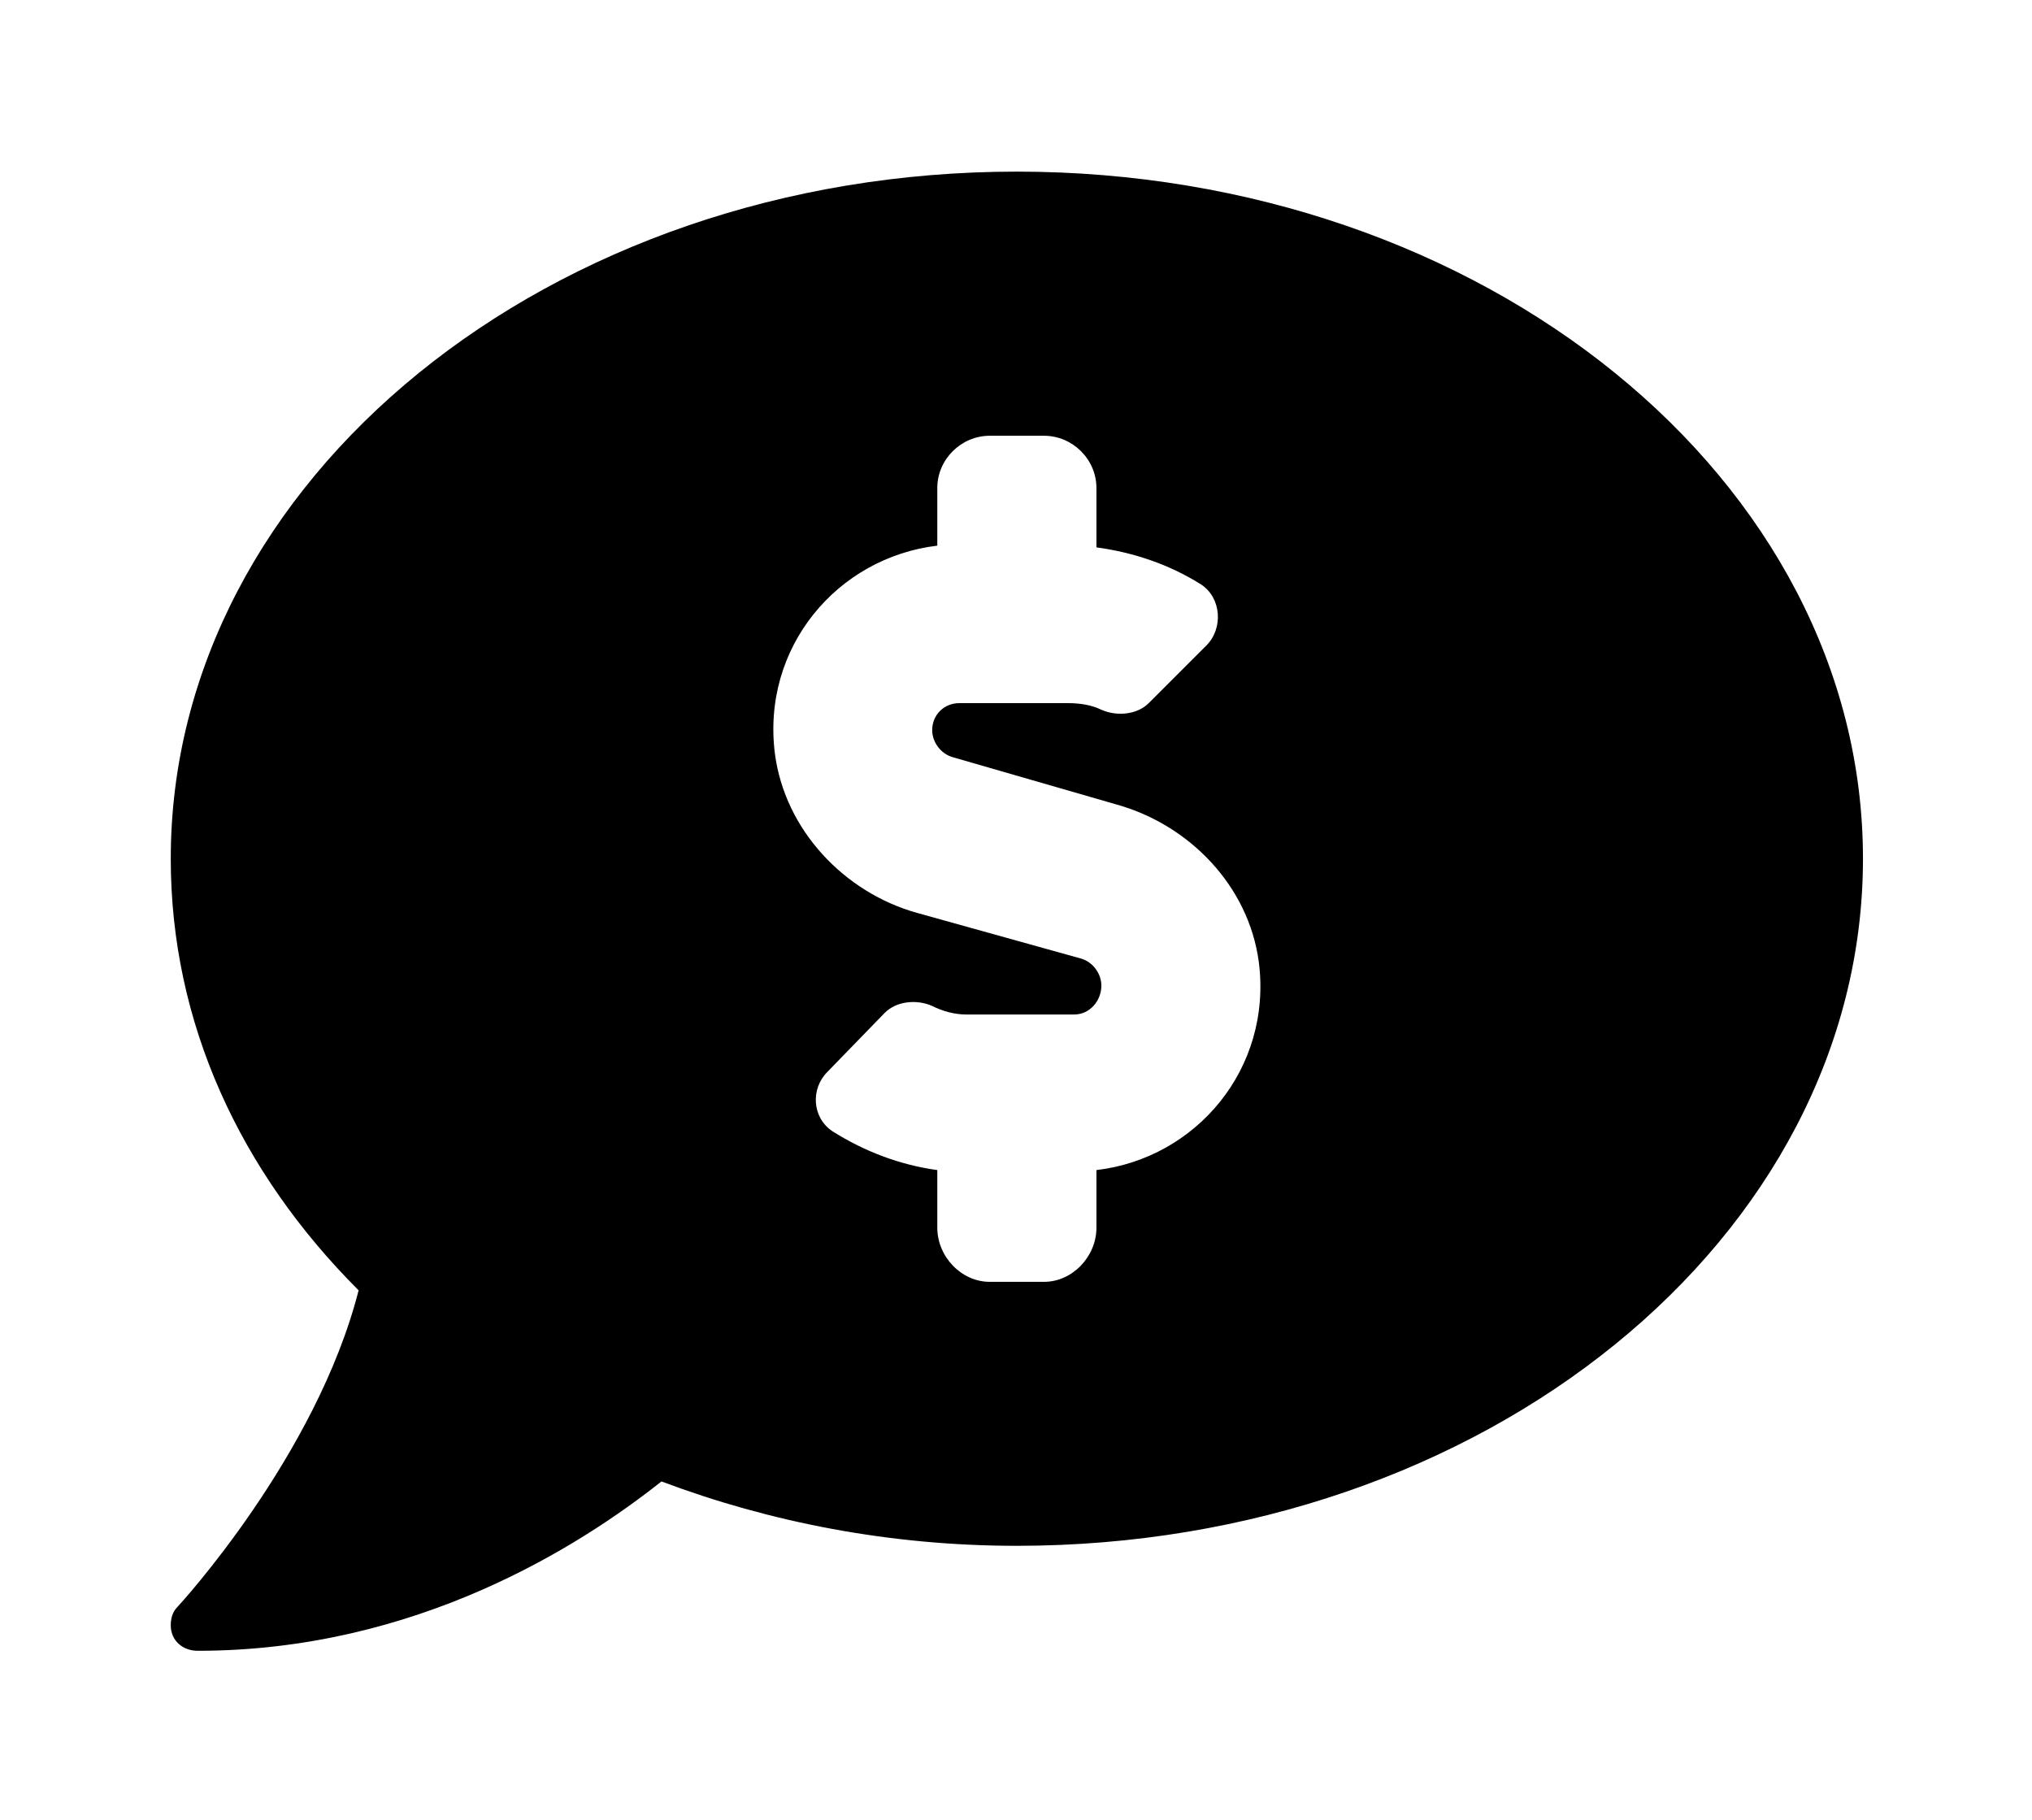 <?xml version='1.0' encoding='UTF-8'?>
<!-- This file was generated by dvisvgm 2.13.3 -->
<svg version='1.1' xmlns='http://www.w3.org/2000/svg' xmlns:xlink='http://www.w3.org/1999/xlink' viewBox='-215.08 -215.08 35.735 32'>
<title>\faCommentDollar</title>
<desc Packages=''/>
<defs>
<path id='g0-217' d='M4.981-8.09C2.232-8.09 0-6.276 0-4.045C0-3.078 .408-2.202 1.106-1.504C.857-.528 .05 .349 .04 .359C.01 .389 0 .428 0 .468C0 .558 .07 .618 .159 .618C1.445 .618 2.411 0 2.889-.379C3.527-.139 4.234 0 4.981 0C7.731 0 9.963-1.813 9.963-4.045S7.731-8.09 4.981-8.09ZM5.45-2.212V-1.873C5.45-1.704 5.31-1.554 5.141-1.554H4.822C4.653-1.554 4.513-1.704 4.513-1.873V-2.212C4.294-2.242 4.085-2.321 3.895-2.441C3.776-2.521 3.766-2.69 3.866-2.79L4.204-3.138C4.274-3.208 4.394-3.218 4.483-3.178C4.543-3.148 4.613-3.128 4.682-3.128H5.32C5.41-3.128 5.479-3.208 5.479-3.298C5.479-3.367 5.43-3.437 5.36-3.457L4.394-3.726C3.965-3.846 3.616-4.214 3.557-4.663C3.477-5.29 3.925-5.818 4.513-5.888V-6.227C4.513-6.396 4.653-6.535 4.822-6.535H5.141C5.31-6.535 5.45-6.396 5.45-6.227V-5.878C5.669-5.848 5.878-5.778 6.067-5.659C6.187-5.579 6.197-5.4 6.097-5.3L5.758-4.961C5.689-4.892 5.569-4.882 5.479-4.922C5.42-4.951 5.35-4.961 5.28-4.961H4.643C4.553-4.961 4.483-4.892 4.483-4.802C4.483-4.732 4.533-4.663 4.603-4.643L5.569-4.364C5.998-4.244 6.346-3.885 6.406-3.437C6.486-2.809 6.037-2.281 5.45-2.212Z'/>
</defs>
<g id='page1' transform='scale(2.987)'>
<use x='-71' y='-62.905' xlink:href='#g0-217'/>
</g>
</svg>
